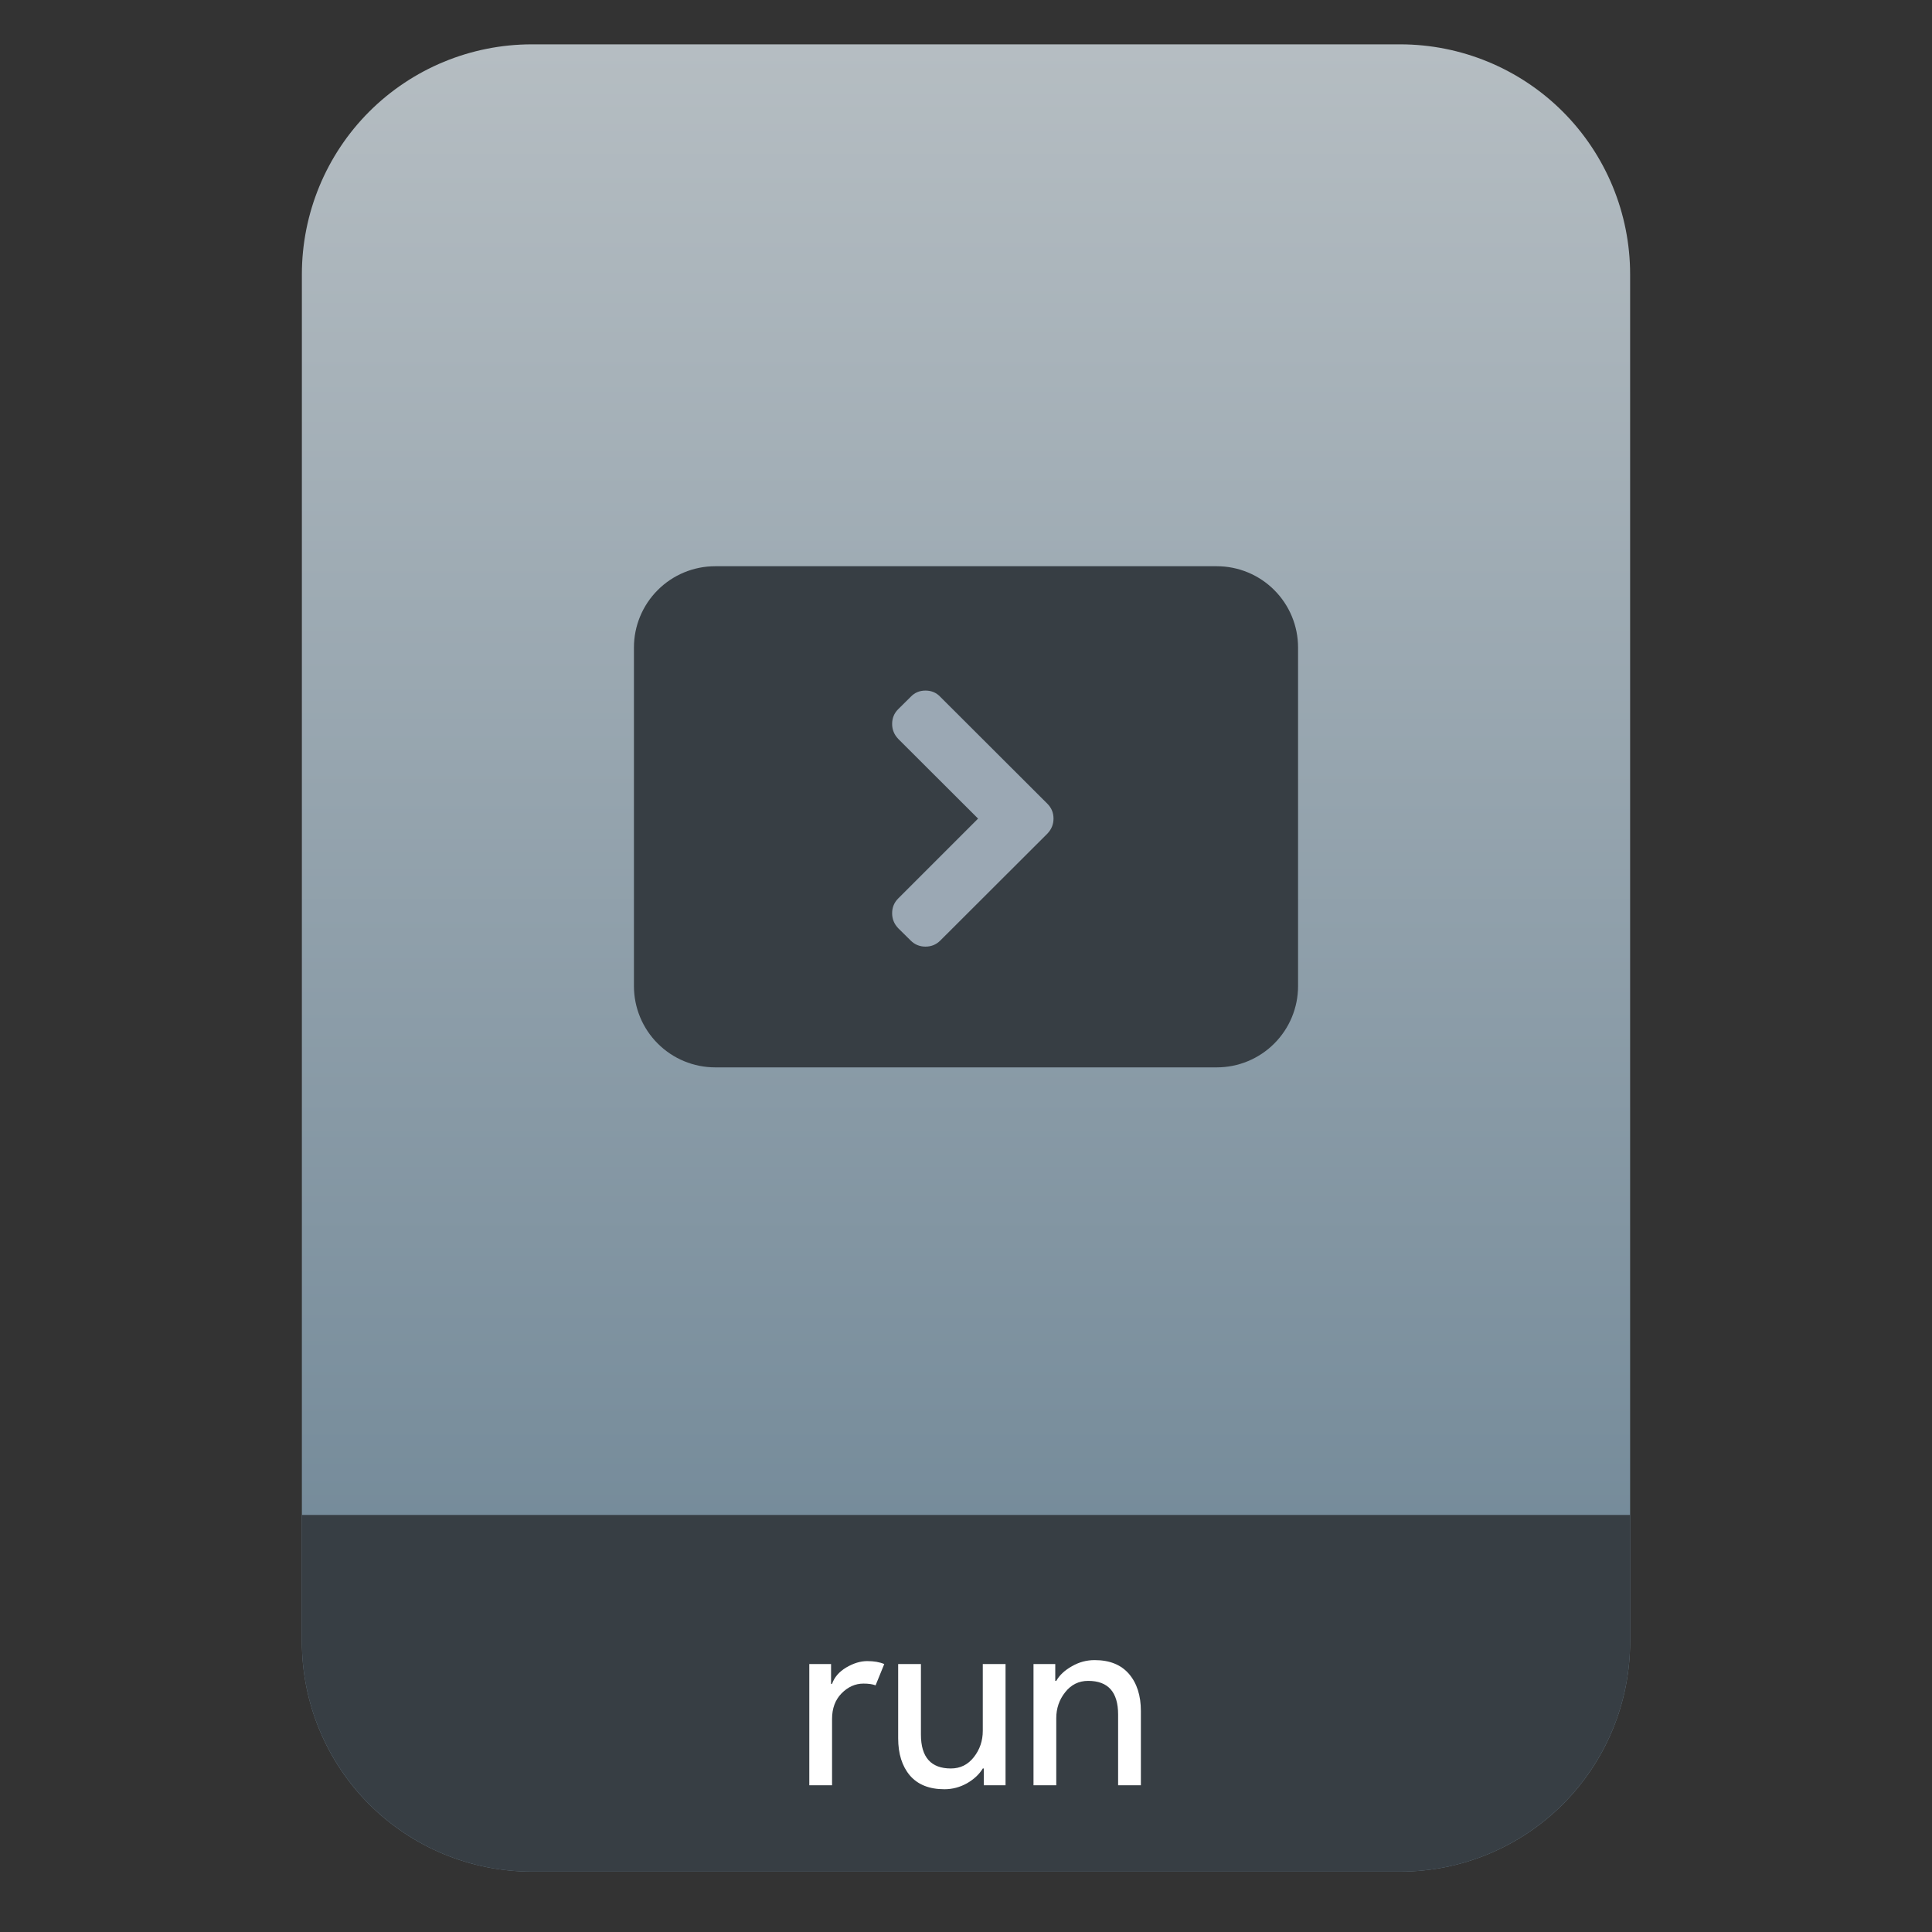 <?xml version="1.0" encoding="UTF-8" standalone="no"?>
<svg
   style="clip-rule:evenodd;fill-rule:evenodd;stroke-linejoin:round;stroke-miterlimit:2"
   viewBox="0 0 64 64"
   version="1.1"
   id="svg21"
   sodipodi:docname="application-executable.svg"
   inkscape:version="1.1.2 (0a00cf5339, 2022-02-04)"
   xmlns:inkscape="http://www.inkscape.org/namespaces/inkscape"
   xmlns:sodipodi="http://sodipodi.sourceforge.net/DTD/sodipodi-0.dtd"
   xmlns:xlink="http://www.w3.org/1999/xlink"
   xmlns="http://www.w3.org/2000/svg"
   xmlns:svg="http://www.w3.org/2000/svg">
  <rect x="0" y="0" width="64" height="64" fill="#333333" stroke="none"/>
  <sodipodi:namedview
     id="namedview23"
     pagecolor="#ffffff"
     bordercolor="#666666"
     borderopacity="1.0"
     inkscape:pageshadow="2"
     inkscape:pageopacity="0.0"
     inkscape:pagecheckerboard="0"
     showgrid="false"
     inkscape:zoom="10.671875"
     inkscape:cx="36.169839"
     inkscape:cy="35.841874"
     inkscape:window-width="942"
     inkscape:window-height="1022"
     inkscape:window-x="966"
     inkscape:window-y="46"
     inkscape:window-maximized="1"
     inkscape:current-layer="svg21" />
  <path
     id="path2"
     style="fill:url(#linearGradient3650)"
     d="M 17.617 1.469 C 15.597 1.469 13.659 2.271 12.23 3.699 C 10.802 5.128 10 7.068 10 9.088 L 10 17.881 L 10 54.383 C 10 56.403 10.802 58.341 12.23 59.77 C 13.659 61.198 15.597 62 17.617 62 L 46.383 62 C 48.403 62 50.341 61.198 51.77 59.77 C 53.198 58.341 54 56.403 54 54.383 L 54 17.881 L 54 9.088 C 54 7.068 53.198 5.128 51.77 3.699 C 50.341 2.271 48.403 1.469 46.383 1.469 L 36.039 1.469 L 27.961 1.469 L 17.617 1.469 z " />
  <path
     d="m 54,50.184 v 4.198 c 0,2.02 -0.803,3.958 -2.231,5.387 C 50.34,61.197 48.402,62 46.382,62 H 17.618 C 15.598,62 13.66,61.197 12.231,59.769 10.803,58.34 10,56.402 10,54.382 v -4.198 z"
     style="clip-rule:evenodd;fill:#373e44;fill-rule:evenodd;stroke-linejoin:round;stroke-miterlimit:2;fill-opacity:1"
     id="path4-3" />
  <path
     d="m27.563 59.14h-0.754v-4.016h0.721v0.656h0.033c0.076-0.219 0.232-0.399 0.467-0.541 0.241-0.142 0.473-0.213 0.697-0.213s0.412 0.032 0.565 0.098l-0.287 0.705c-0.098-0.038-0.232-0.058-0.401-0.058-0.273 0-0.517 0.11-0.73 0.328-0.207 0.213-0.311 0.495-0.311 0.844v2.197z"
     style="fill-rule:nonzero;fill:#fff"
     id="path4" />
  <path
     d="m33.31 59.14h-0.721v-0.557h-0.033c-0.114 0.191-0.289 0.355-0.524 0.491-0.235 0.131-0.484 0.197-0.746 0.197-0.503 0-0.885-0.153-1.147-0.459-0.257-0.306-0.386-0.716-0.386-1.229v-2.459h0.754v2.336c0 0.748 0.331 1.123 0.992 1.123 0.312 0 0.566-0.126 0.762-0.377 0.197-0.252 0.295-0.541 0.295-0.869v-2.213h0.754v4.016z"
     style="fill-rule:nonzero;fill:#fff"
     id="path6" />
  <path
     d="m34.957 55.124v0.557h0.033c0.109-0.191 0.282-0.352 0.516-0.483 0.235-0.137 0.487-0.205 0.754-0.205 0.498 0 0.877 0.153 1.14 0.459 0.262 0.306 0.393 0.716 0.393 1.229v2.459h-0.754v-2.344c0-0.743-0.331-1.115-0.992-1.115-0.311 0-0.565 0.126-0.762 0.377-0.196 0.246-0.295 0.533-0.295 0.861v2.221h-0.754v-4.016h0.721z"
     style="fill-rule:nonzero;fill:#fff"
     id="path8" />
  <path
     d="m43 21.449c0-0.714-0.284-1.399-0.789-1.903-0.504-0.505-1.189-0.789-1.903-0.789h-16.616c-0.714 0-1.399 0.284-1.903 0.789-0.505 0.504-0.789 1.189-0.789 1.903v11.217c0 0.714 0.284 1.399 0.789 1.903 0.504 0.505 1.189 0.789 1.903 0.789h16.616c0.714 0 1.399-0.284 1.903-0.789 0.505-0.504 0.789-1.189 0.789-1.903v-11.217z"
     style="fill:#373e44"
     id="path10" />
  <path
     d="m34.698 26.627l-3.55-3.544c-0.13-0.138-0.294-0.207-0.49-0.207s-0.359 0.069-0.49 0.207l-0.413 0.409c-0.135 0.134-0.202 0.297-0.202 0.489 0 0.189 0.067 0.354 0.202 0.496l2.645 2.64-2.646 2.646c-0.134 0.134-0.201 0.298-0.201 0.49 0 0.189 0.067 0.354 0.201 0.495l0.414 0.409c0.134 0.134 0.298 0.201 0.49 0.201 0.193 0 0.356-0.067 0.49-0.201l3.55-3.544c0.134-0.142 0.201-0.307 0.201-0.496 0-0.192-0.067-0.355-0.201-0.49z"
     style="fill-rule:nonzero;fill:#9ba8b4"
     id="path12" />
  <defs
     id="defs19">
    <linearGradient
       id="_Linear1"
       x2="1"
       gradientTransform="matrix(0,-49.619,49.619,0,104.99,51.088)"
       gradientUnits="userSpaceOnUse">
      <stop
         style="stop-color:#758b9a"
         offset="0"
         id="stop14" />
      <stop
         style="stop-color:#b5bdc2"
         offset="1"
         id="stop16" />
    </linearGradient>
    <linearGradient
       inkscape:collect="always"
       xlink:href="#_Linear1"
       id="linearGradient3650"
       gradientUnits="userSpaceOnUse"
       gradientTransform="matrix(0,-49.619,49.619,0,104.99,51.088)"
       x2="1" />
  </defs>
</svg>
